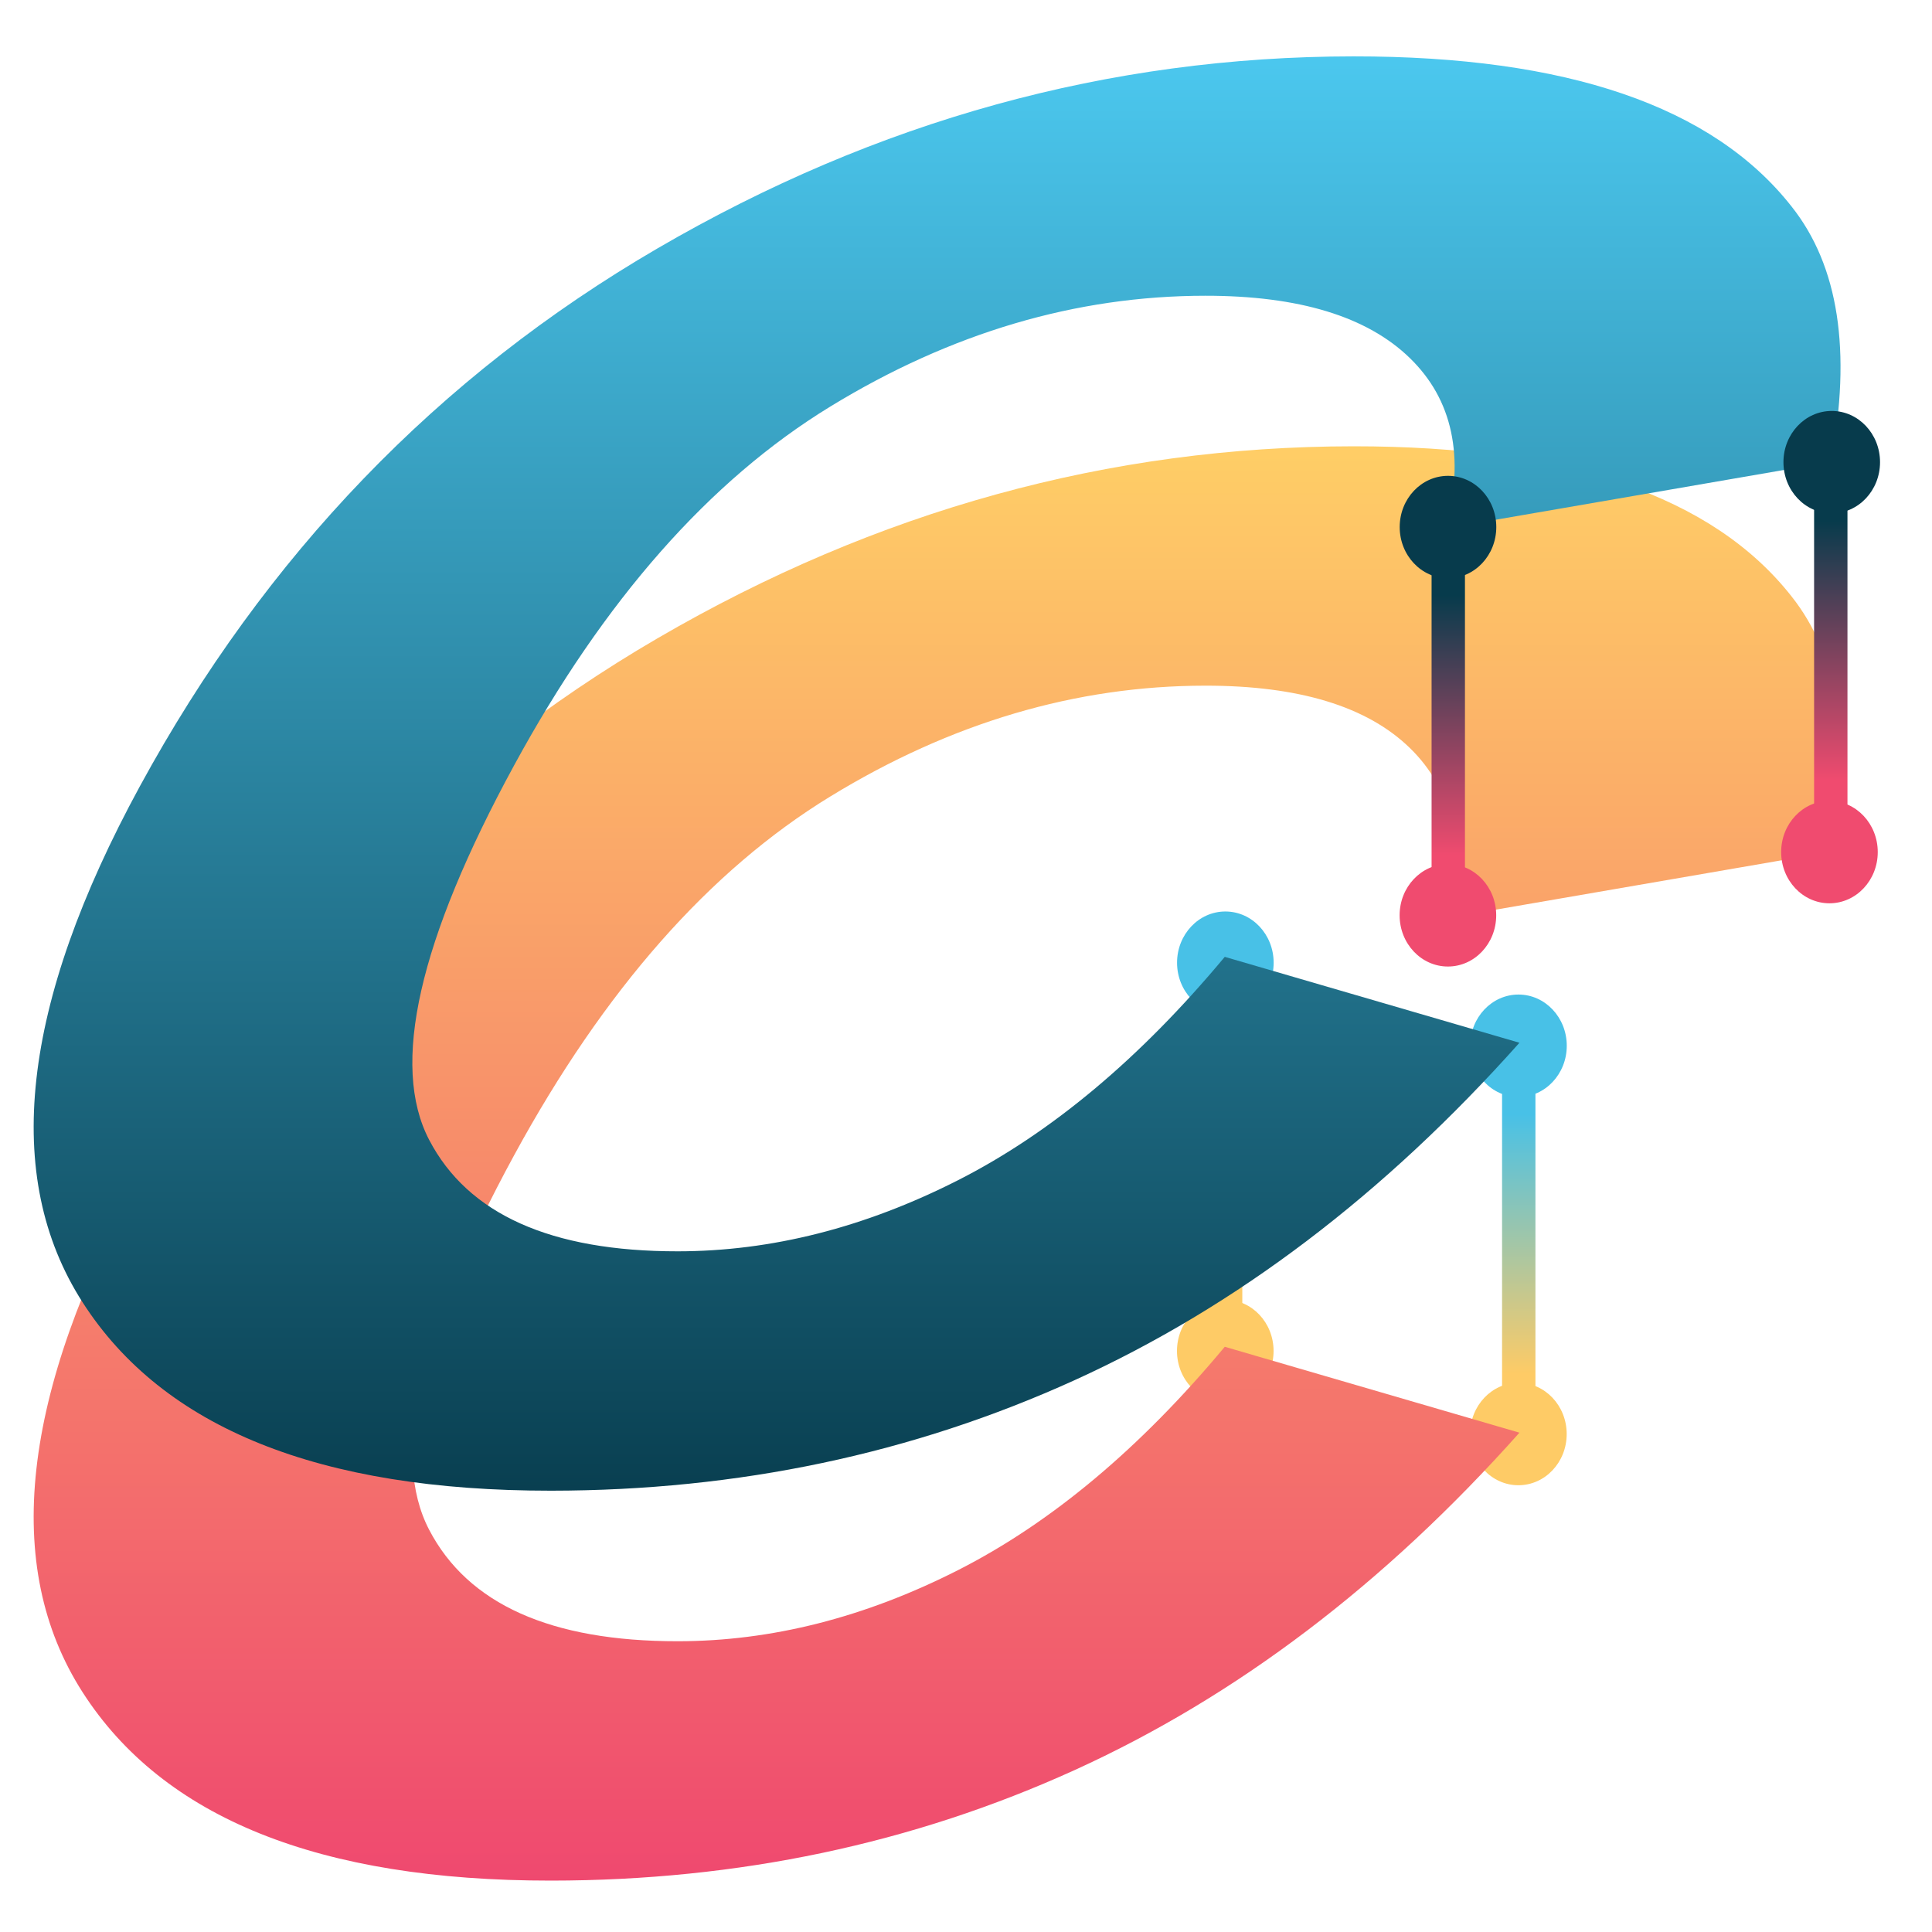 <?xml version="1.0" encoding="UTF-8" standalone="no"?><!DOCTYPE svg PUBLIC "-//W3C//DTD SVG 1.1//EN" "http://www.w3.org/Graphics/SVG/1.1/DTD/svg11.dtd"><svg width="100%" height="100%" viewBox="0 0 300 300" version="1.1" xmlns="http://www.w3.org/2000/svg" xmlns:xlink="http://www.w3.org/1999/xlink" xml:space="preserve" xmlns:serif="http://www.serif.com/" style="fill-rule:evenodd;clip-rule:evenodd;stroke-linejoin:round;stroke-miterlimit:2;"><ellipse cx="235.788" cy="162.385" rx="7.499" ry="7.952" style="fill:#48c1e7;"/><ellipse cx="235.776" cy="222.675" rx="7.499" ry="7.952" style="fill:#fecb66;"/><rect x="233.24" y="166.586" width="5.181" height="54.741" style="fill:url(#_Linear1);"/><ellipse cx="190.272" cy="149.488" rx="7.499" ry="7.952" style="fill:#48c1e7;"/><ellipse cx="190.26" cy="209.777" rx="7.499" ry="7.952" style="fill:#fecb66;"/><rect x="187.724" y="153.689" width="5.181" height="54.741" style="fill:url(#_Linear2);"/><path d="M190.182,209.127l45.756,13.338c-20.929,23.51 -43.956,40.976 -69.079,52.397c-25.123,11.422 -52.222,17.141 -81.296,17.158c-35.973,0.022 -60.221,-9.73 -72.743,-29.256c-12.521,-19.525 -9.557,-46.232 8.895,-80.119c19.518,-35.846 46.318,-63.693 80.401,-83.54c34.083,-19.847 70.097,-29.781 108.041,-29.804c33.14,-0.019 55.818,7.751 68.036,23.311c7.307,9.199 9.347,22.416 6.121,39.65l-59.744,10.316c2.877,-11.164 0.993,-19.974 -5.651,-26.433c-6.644,-6.458 -17.235,-9.682 -31.772,-9.674c-20.081,0.012 -39.493,5.751 -58.237,17.218c-18.744,11.466 -35.101,30.03 -49.073,55.69c-14.825,27.228 -19.225,46.616 -13.198,58.166c6.027,11.55 18.896,17.319 38.607,17.307c14.538,-0.008 29.042,-3.689 43.513,-11.04c14.471,-7.352 28.279,-18.914 41.423,-34.685Z" style="fill:url(#_Linear3);fill-rule:nonzero;"/><ellipse cx="284.077" cy="132.311" rx="7.499" ry="7.952" style="fill:#f04b6f;"/><ellipse cx="224.831" cy="142.129" rx="7.499" ry="7.952" style="fill:#f04b6f;"/><path d="M190.182,148.58l45.756,13.338c-20.929,23.51 -43.956,40.976 -69.079,52.397c-25.123,11.422 -52.222,17.141 -81.296,17.158c-35.973,0.022 -60.221,-9.73 -72.743,-29.256c-12.521,-19.525 -9.557,-46.232 8.895,-80.119c19.518,-35.846 46.318,-63.693 80.401,-83.54c34.083,-19.847 70.097,-29.781 108.041,-29.804c33.14,-0.019 55.818,7.751 68.036,23.311c7.307,9.199 9.347,22.416 6.121,39.65l-59.744,10.316c2.877,-11.164 0.993,-19.974 -5.651,-26.433c-6.644,-6.458 -17.235,-9.682 -31.772,-9.674c-20.081,0.012 -39.493,5.751 -58.237,17.218c-18.744,11.466 -35.101,30.03 -49.073,55.69c-14.825,27.228 -19.225,46.616 -13.198,58.166c6.027,11.55 18.896,17.319 38.607,17.307c14.538,-0.008 29.042,-3.689 43.513,-11.04c14.471,-7.352 28.279,-18.914 41.423,-34.685Z" style="fill:url(#_Linear4);fill-rule:nonzero;"/><rect x="222.296" y="86.041" width="5.181" height="54.741" style="fill:url(#_Linear5);"/><rect x="281.692" y="74.465" width="5.181" height="54.741" style="fill:url(#_Linear6);"/><ellipse cx="224.844" cy="81.84" rx="7.499" ry="7.952" style="fill:#073b4c;"/><ellipse cx="284.432" cy="71.764" rx="7.499" ry="7.952" style="fill:#073b4c;"/><defs><linearGradient id="_Linear1" x1="0" y1="0" x2="1" y2="0" gradientUnits="userSpaceOnUse" gradientTransform="matrix(2.33403e-15,40.418,-38.118,2.47488e-15,238.421,172.962)"><stop offset="0" style="stop-color:#48c1e7;stop-opacity:1"/><stop offset="1" style="stop-color:#fecb66;stop-opacity:1"/></linearGradient><linearGradient id="_Linear2" x1="0" y1="0" x2="1" y2="0" gradientUnits="userSpaceOnUse" gradientTransform="matrix(2.33403e-15,40.418,-38.118,2.47488e-15,192.905,160.065)"><stop offset="0" style="stop-color:#48c1e7;stop-opacity:1"/><stop offset="1" style="stop-color:#fecb66;stop-opacity:1"/></linearGradient><linearGradient id="_Linear3" x1="0" y1="0" x2="1" y2="0" gradientUnits="userSpaceOnUse" gradientTransform="matrix(0.262,232.482,-143.985,0.162,126.848,63.436)"><stop offset="0" style="stop-color:#ffd166;stop-opacity:1"/><stop offset="1" style="stop-color:#ef476f;stop-opacity:1"/></linearGradient><linearGradient id="_Linear4" x1="0" y1="0" x2="1" y2="0" gradientUnits="userSpaceOnUse" gradientTransform="matrix(2.84217e-14,-228.283,228.283,1.39888e-14,111.711,236.405)"><stop offset="0" style="stop-color:#073b4c;stop-opacity:1"/><stop offset="1" style="stop-color:#4cc9f0;stop-opacity:1"/></linearGradient><linearGradient id="_Linear5" x1="0" y1="0" x2="1" y2="0" gradientUnits="userSpaceOnUse" gradientTransform="matrix(2.33403e-15,40.418,-38.118,2.47488e-15,227.477,92.417)"><stop offset="0" style="stop-color:#073b4c;stop-opacity:1"/><stop offset="1" style="stop-color:#f04b6f;stop-opacity:1"/></linearGradient><linearGradient id="_Linear6" x1="0" y1="0" x2="1" y2="0" gradientUnits="userSpaceOnUse" gradientTransform="matrix(2.33403e-15,40.418,-38.118,2.47488e-15,286.874,80.841)"><stop offset="0" style="stop-color:#073b4c;stop-opacity:1"/><stop offset="1" style="stop-color:#f04b6f;stop-opacity:1"/></linearGradient></defs></svg>